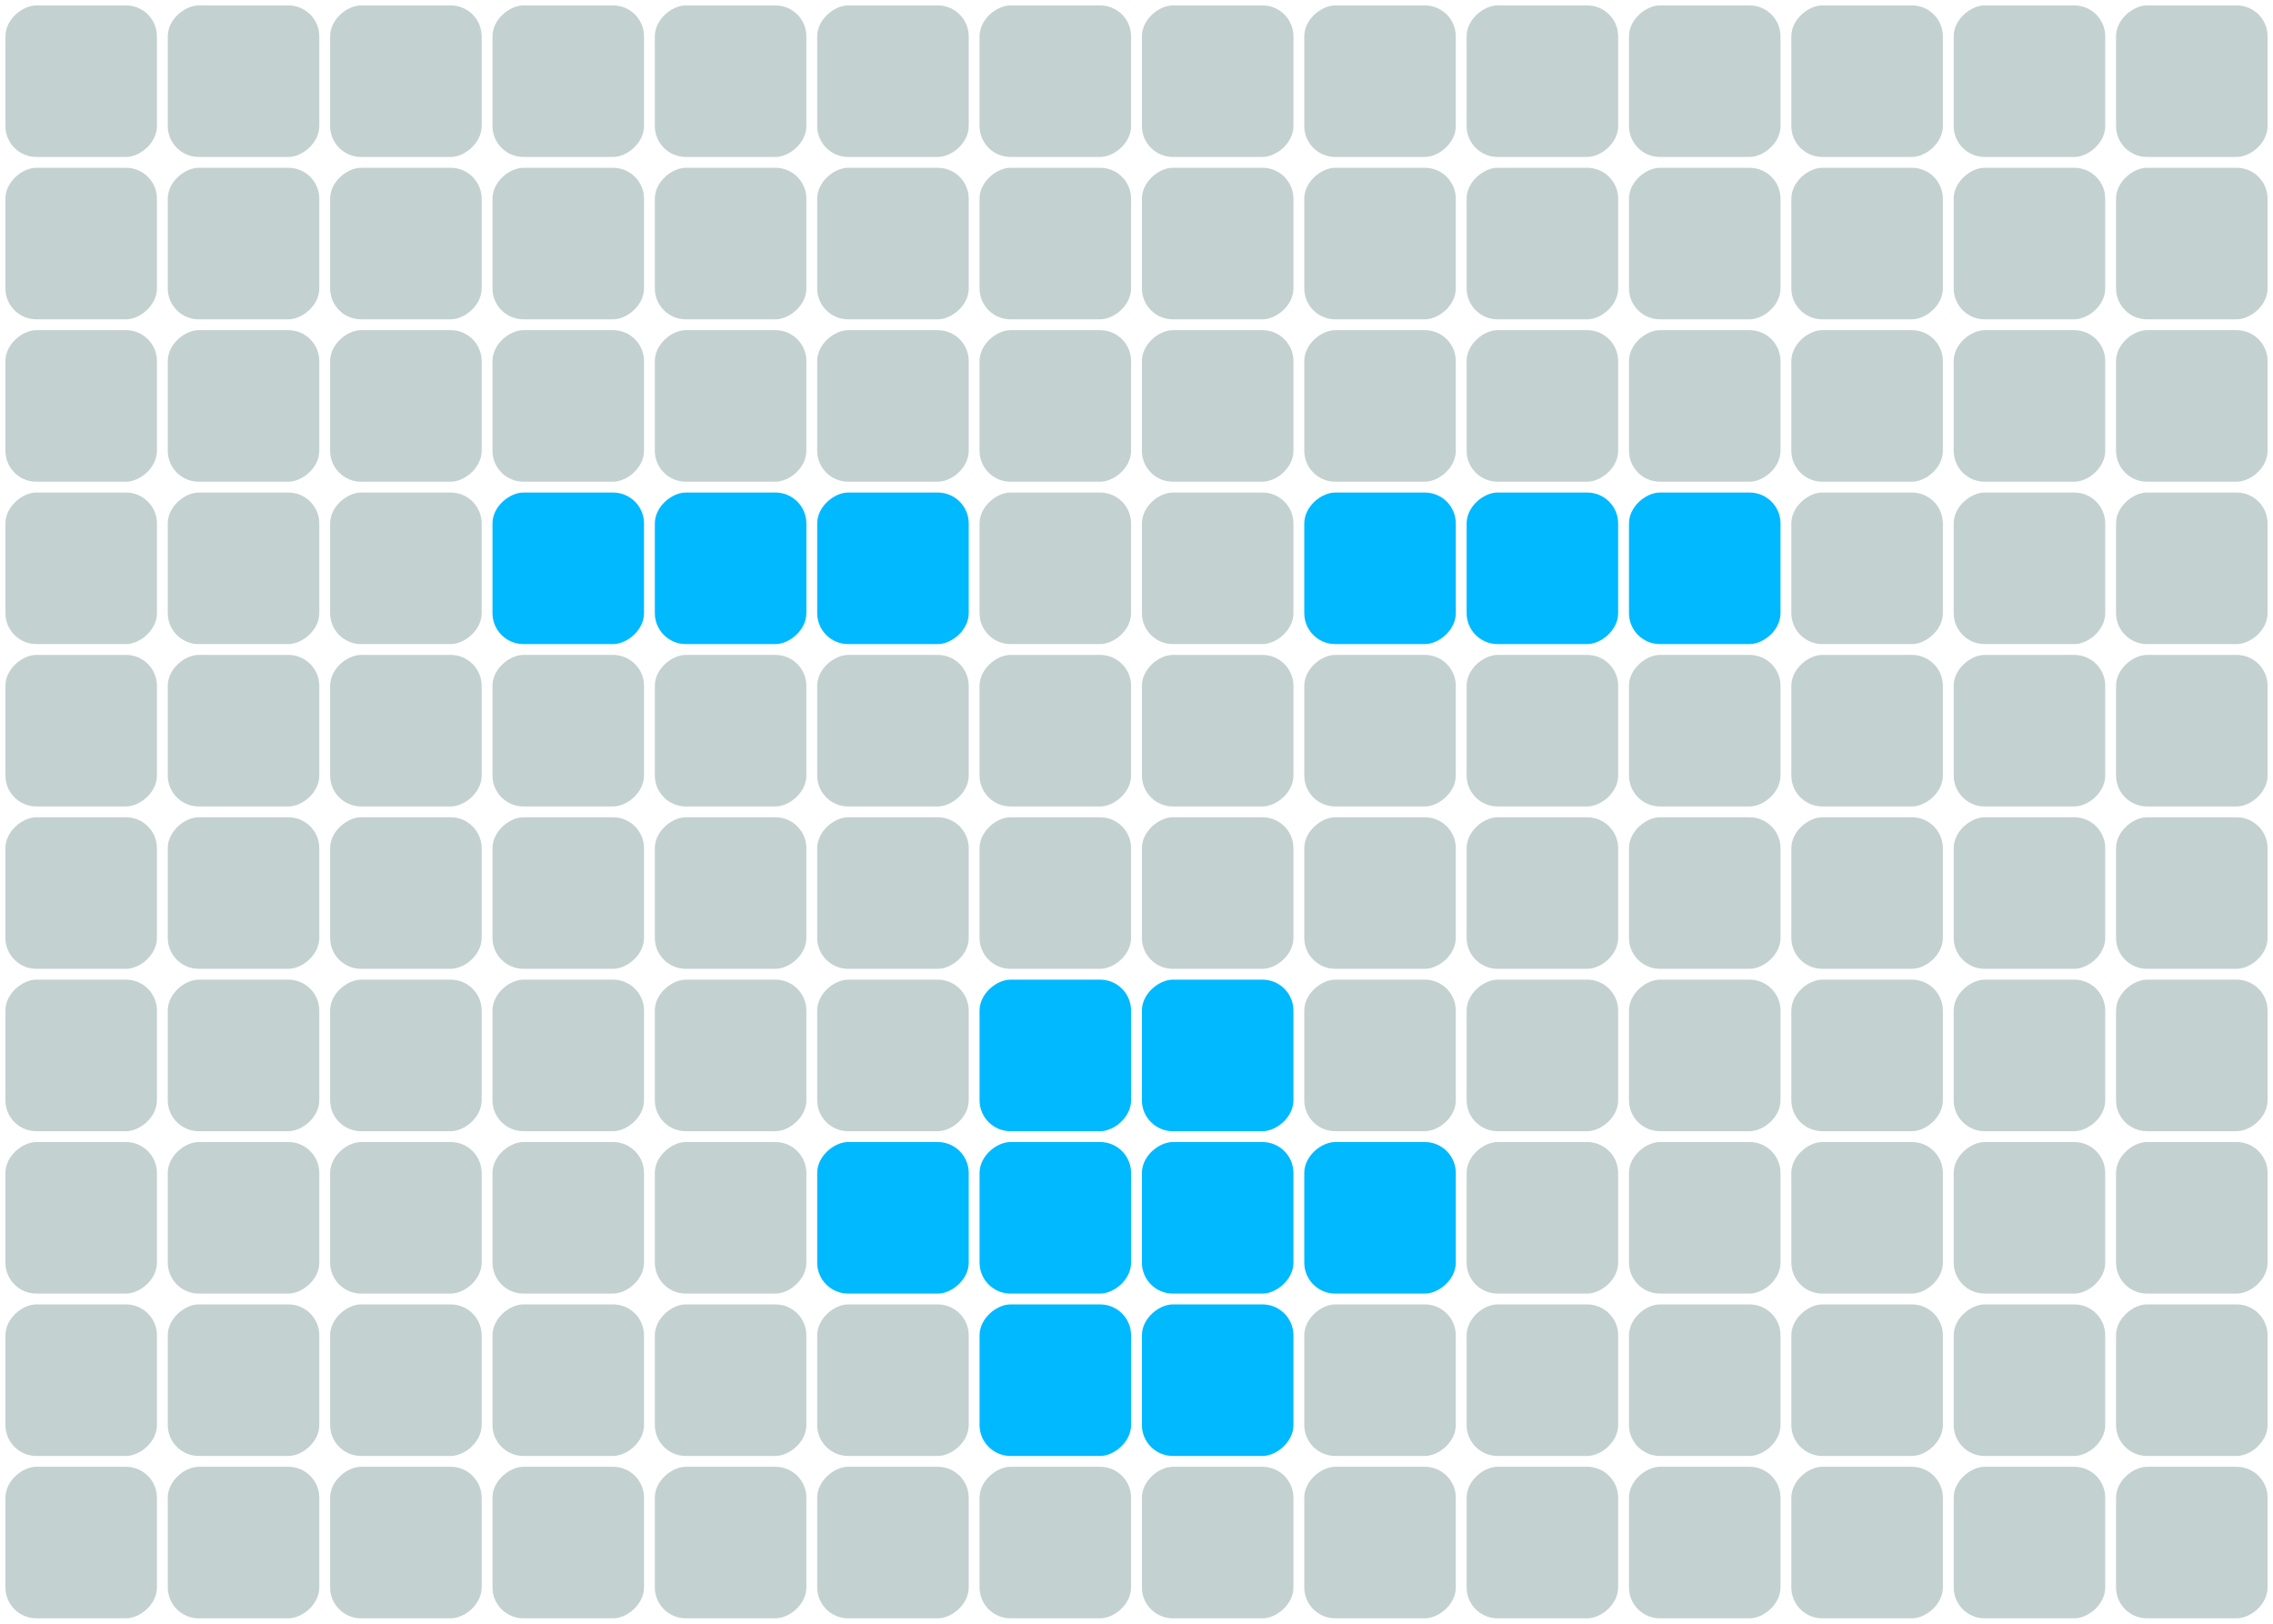 <svg id="图层_1" data-name="图层 1" xmlns="http://www.w3.org/2000/svg" viewBox="0 0 420 300"><defs><style>.cls-1{fill:#c3d1d1;}.cls-2{fill:#00b9ff;}</style></defs><title>点阵屏</title><rect class="cls-1" x="1" y="1" width="28" height="28" rx="5.72" ry="5.72" transform="translate(30 0) rotate(90)"/><rect class="cls-1" x="31" y="1" width="28" height="28" rx="5.72" ry="5.72" transform="translate(60 -30) rotate(90)"/><rect class="cls-1" x="61" y="1" width="28" height="28" rx="5.72" ry="5.72" transform="translate(90 -60) rotate(90)"/><rect class="cls-1" x="91" y="1" width="28" height="28" rx="5.72" ry="5.72" transform="translate(120 -90) rotate(90)"/><rect class="cls-1" x="121" y="1" width="28" height="28" rx="5.72" ry="5.72" transform="translate(150 -120) rotate(90)"/><rect class="cls-1" x="151" y="1" width="28" height="28" rx="5.72" ry="5.72" transform="translate(180 -150) rotate(90)"/><rect class="cls-1" x="181" y="1" width="28" height="28" rx="5.72" ry="5.72" transform="translate(210 -180) rotate(90)"/><rect class="cls-1" x="211" y="1" width="28" height="28" rx="5.72" ry="5.72" transform="translate(240 -210) rotate(90)"/><rect class="cls-1" x="241" y="1" width="28" height="28" rx="5.72" ry="5.72" transform="translate(270 -240) rotate(90)"/><rect class="cls-1" x="271" y="1" width="28" height="28" rx="5.72" ry="5.72" transform="translate(300 -270) rotate(90)"/><rect class="cls-1" x="301" y="1" width="28" height="28" rx="5.72" ry="5.72" transform="translate(330 -300) rotate(90)"/><rect class="cls-1" x="331" y="1" width="28" height="28" rx="5.72" ry="5.72" transform="translate(360 -330) rotate(90)"/><rect class="cls-1" x="361" y="1" width="28" height="28" rx="5.72" ry="5.72" transform="translate(390 -360) rotate(90)"/><rect class="cls-1" x="391" y="1" width="28" height="28" rx="5.72" ry="5.72" transform="translate(420 -390) rotate(90)"/><rect class="cls-1" x="1" y="31" width="28" height="28" rx="5.72" ry="5.72" transform="translate(60 30) rotate(90)"/><rect class="cls-1" x="31" y="31" width="28" height="28" rx="5.72" ry="5.72" transform="translate(90) rotate(90)"/><rect class="cls-1" x="61" y="31" width="28" height="28" rx="5.72" ry="5.72" transform="translate(120 -30) rotate(90)"/><rect class="cls-1" x="91" y="31" width="28" height="28" rx="5.72" ry="5.72" transform="translate(150 -60) rotate(90)"/><rect class="cls-1" x="121" y="31" width="28" height="28" rx="5.72" ry="5.72" transform="translate(180 -90) rotate(90)"/><rect class="cls-1" x="151" y="31" width="28" height="28" rx="5.72" ry="5.72" transform="translate(210 -120) rotate(90)"/><rect class="cls-1" x="181" y="31" width="28" height="28" rx="5.72" ry="5.72" transform="translate(240 -150) rotate(90)"/><rect class="cls-1" x="211" y="31" width="28" height="28" rx="5.72" ry="5.72" transform="translate(270 -180) rotate(90)"/><rect class="cls-1" x="241" y="31" width="28" height="28" rx="5.72" ry="5.72" transform="translate(300 -210) rotate(90)"/><rect class="cls-1" x="271" y="31" width="28" height="28" rx="5.72" ry="5.72" transform="translate(330 -240) rotate(90)"/><rect class="cls-1" x="301" y="31" width="28" height="28" rx="5.72" ry="5.72" transform="translate(360 -270) rotate(90)"/><rect class="cls-1" x="331" y="31" width="28" height="28" rx="5.72" ry="5.72" transform="translate(390 -300) rotate(90)"/><rect class="cls-1" x="361" y="31" width="28" height="28" rx="5.72" ry="5.72" transform="translate(420 -330) rotate(90)"/><rect class="cls-1" x="391" y="31" width="28" height="28" rx="5.72" ry="5.72" transform="translate(450 -360) rotate(90)"/><rect class="cls-1" x="1" y="61" width="28" height="28" rx="5.72" ry="5.72" transform="translate(90 60) rotate(90)"/><rect class="cls-1" x="31" y="61" width="28" height="28" rx="5.72" ry="5.72" transform="translate(120 30) rotate(90)"/><rect class="cls-1" x="61" y="61" width="28" height="28" rx="5.72" ry="5.72" transform="translate(150) rotate(90)"/><rect class="cls-1" x="91" y="61" width="28" height="28" rx="5.72" ry="5.72" transform="translate(180 -30) rotate(90)"/><rect class="cls-1" x="121" y="61" width="28" height="28" rx="5.72" ry="5.72" transform="translate(210 -60) rotate(90)"/><rect class="cls-1" x="151" y="61" width="28" height="28" rx="5.72" ry="5.72" transform="translate(240 -90) rotate(90)"/><rect class="cls-1" x="181" y="61" width="28" height="28" rx="5.72" ry="5.72" transform="translate(270 -120) rotate(90)"/><rect class="cls-1" x="211" y="61" width="28" height="28" rx="5.72" ry="5.72" transform="translate(300 -150) rotate(90)"/><rect class="cls-1" x="241" y="61" width="28" height="28" rx="5.72" ry="5.72" transform="translate(330 -180) rotate(90)"/><rect class="cls-1" x="271" y="61" width="28" height="28" rx="5.72" ry="5.72" transform="translate(360 -210) rotate(90)"/><rect class="cls-1" x="301" y="61" width="28" height="28" rx="5.72" ry="5.72" transform="translate(390 -240) rotate(90)"/><rect class="cls-1" x="331" y="61" width="28" height="28" rx="5.72" ry="5.72" transform="translate(420 -270) rotate(90)"/><rect class="cls-1" x="361" y="61" width="28" height="28" rx="5.72" ry="5.72" transform="translate(450 -300) rotate(90)"/><rect class="cls-1" x="391" y="61" width="28" height="28" rx="5.72" ry="5.72" transform="translate(480 -330) rotate(90)"/><rect class="cls-1" x="1" y="91" width="28" height="28" rx="5.72" ry="5.72" transform="translate(120 90) rotate(90)"/><rect class="cls-1" x="31" y="91" width="28" height="28" rx="5.72" ry="5.72" transform="translate(150 60) rotate(90)"/><rect class="cls-1" x="61" y="91" width="28" height="28" rx="5.72" ry="5.72" transform="translate(180 30) rotate(90)"/><rect class="cls-2" x="91" y="91" width="28" height="28" rx="5.72" ry="5.72" transform="translate(210) rotate(90)"/><rect class="cls-2" x="121" y="91" width="28" height="28" rx="5.72" ry="5.72" transform="translate(240 -30) rotate(90)"/><rect class="cls-2" x="151" y="91" width="28" height="28" rx="5.72" ry="5.72" transform="translate(270 -60) rotate(90)"/><rect class="cls-1" x="181" y="91" width="28" height="28" rx="5.72" ry="5.72" transform="translate(300 -90) rotate(90)"/><rect class="cls-1" x="211" y="91" width="28" height="28" rx="5.72" ry="5.72" transform="translate(330 -120) rotate(90)"/><rect class="cls-2" x="241" y="91" width="28" height="28" rx="5.72" ry="5.72" transform="translate(360 -150) rotate(90)"/><rect class="cls-2" x="271" y="91" width="28" height="28" rx="5.72" ry="5.72" transform="translate(390 -180) rotate(90)"/><rect class="cls-2" x="301" y="91" width="28" height="28" rx="5.72" ry="5.72" transform="translate(420 -210) rotate(90)"/><rect class="cls-1" x="331" y="91" width="28" height="28" rx="5.72" ry="5.72" transform="translate(450 -240) rotate(90)"/><rect class="cls-1" x="361" y="91" width="28" height="28" rx="5.72" ry="5.72" transform="translate(480 -270) rotate(90)"/><rect class="cls-1" x="391" y="91" width="28" height="28" rx="5.72" ry="5.72" transform="translate(510 -300) rotate(90)"/><rect class="cls-1" x="1" y="121" width="28" height="28" rx="5.72" ry="5.72" transform="translate(150 120) rotate(90)"/><rect class="cls-1" x="31" y="121" width="28" height="28" rx="5.72" ry="5.72" transform="translate(180 90) rotate(90)"/><rect class="cls-1" x="61" y="121" width="28" height="28" rx="5.72" ry="5.72" transform="translate(210 60) rotate(90)"/><rect class="cls-1" x="91" y="121" width="28" height="28" rx="5.72" ry="5.72" transform="translate(240 30) rotate(90)"/><rect class="cls-1" x="121" y="121" width="28" height="28" rx="5.72" ry="5.72" transform="translate(270) rotate(90)"/><rect class="cls-1" x="151" y="121" width="28" height="28" rx="5.72" ry="5.72" transform="translate(300 -30) rotate(90)"/><rect class="cls-1" x="181" y="121" width="28" height="28" rx="5.72" ry="5.72" transform="translate(330 -60) rotate(90)"/><rect class="cls-1" x="211" y="121" width="28" height="28" rx="5.72" ry="5.72" transform="translate(360 -90) rotate(90)"/><rect class="cls-1" x="241" y="121" width="28" height="28" rx="5.72" ry="5.72" transform="translate(390 -120) rotate(90)"/><rect class="cls-1" x="271" y="121" width="28" height="28" rx="5.72" ry="5.72" transform="translate(420 -150) rotate(90)"/><rect class="cls-1" x="301" y="121" width="28" height="28" rx="5.72" ry="5.72" transform="translate(450 -180) rotate(90)"/><rect class="cls-1" x="331" y="121" width="28" height="28" rx="5.72" ry="5.72" transform="translate(480 -210) rotate(90)"/><rect class="cls-1" x="361" y="121" width="28" height="28" rx="5.72" ry="5.72" transform="translate(510 -240) rotate(90)"/><rect class="cls-1" x="391" y="121" width="28" height="28" rx="5.72" ry="5.72" transform="translate(540 -270) rotate(90)"/><rect class="cls-1" x="1" y="151" width="28" height="28" rx="5.72" ry="5.72" transform="translate(180 150) rotate(90)"/><rect class="cls-1" x="31" y="151" width="28" height="28" rx="5.72" ry="5.72" transform="translate(210 120) rotate(90)"/><rect class="cls-1" x="61" y="151" width="28" height="28" rx="5.72" ry="5.72" transform="translate(240 90) rotate(90)"/><rect class="cls-1" x="91" y="151" width="28" height="28" rx="5.72" ry="5.72" transform="translate(270 60) rotate(90)"/><rect class="cls-1" x="121" y="151" width="28" height="28" rx="5.72" ry="5.72" transform="translate(300 30) rotate(90)"/><rect class="cls-1" x="151" y="151" width="28" height="28" rx="5.72" ry="5.72" transform="translate(330) rotate(90)"/><rect class="cls-1" x="181" y="151" width="28" height="28" rx="5.72" ry="5.72" transform="translate(360 -30) rotate(90)"/><rect class="cls-1" x="211" y="151" width="28" height="28" rx="5.72" ry="5.72" transform="translate(390 -60) rotate(90)"/><rect class="cls-1" x="241" y="151" width="28" height="28" rx="5.72" ry="5.72" transform="translate(420 -90) rotate(90)"/><rect class="cls-1" x="271" y="151" width="28" height="28" rx="5.72" ry="5.72" transform="translate(450 -120) rotate(90)"/><rect class="cls-1" x="301" y="151" width="28" height="28" rx="5.72" ry="5.72" transform="translate(480 -150) rotate(90)"/><rect class="cls-1" x="331" y="151" width="28" height="28" rx="5.72" ry="5.72" transform="translate(510 -180) rotate(90)"/><rect class="cls-1" x="361" y="151" width="28" height="28" rx="5.72" ry="5.72" transform="translate(540 -210) rotate(90)"/><rect class="cls-1" x="391" y="151" width="28" height="28" rx="5.72" ry="5.72" transform="translate(570 -240) rotate(90)"/><rect class="cls-1" x="1" y="181" width="28" height="28" rx="5.72" ry="5.72" transform="translate(210 180) rotate(90)"/><rect class="cls-1" x="31" y="181" width="28" height="28" rx="5.72" ry="5.72" transform="translate(240 150) rotate(90)"/><rect class="cls-1" x="61" y="181" width="28" height="28" rx="5.72" ry="5.72" transform="translate(270 120) rotate(90)"/><rect class="cls-1" x="91" y="181" width="28" height="28" rx="5.72" ry="5.72" transform="translate(300 90) rotate(90)"/><rect class="cls-1" x="121" y="181" width="28" height="28" rx="5.72" ry="5.72" transform="translate(330 60) rotate(90)"/><rect class="cls-1" x="151" y="181" width="28" height="28" rx="5.72" ry="5.72" transform="translate(360 30) rotate(90)"/><rect class="cls-2" x="181" y="181" width="28" height="28" rx="5.72" ry="5.72" transform="translate(390) rotate(90)"/><rect class="cls-2" x="211" y="181" width="28" height="28" rx="5.72" ry="5.72" transform="translate(420 -30) rotate(90)"/><rect class="cls-1" x="241" y="181" width="28" height="28" rx="5.72" ry="5.72" transform="translate(450 -60) rotate(90)"/><rect class="cls-1" x="271" y="181" width="28" height="28" rx="5.72" ry="5.72" transform="translate(480 -90) rotate(90)"/><rect class="cls-1" x="301" y="181" width="28" height="28" rx="5.72" ry="5.72" transform="translate(510 -120) rotate(90)"/><rect class="cls-1" x="331" y="181" width="28" height="28" rx="5.72" ry="5.72" transform="translate(540 -150) rotate(90)"/><rect class="cls-1" x="361" y="181" width="28" height="28" rx="5.72" ry="5.72" transform="translate(570 -180) rotate(90)"/><rect class="cls-1" x="391" y="181" width="28" height="28" rx="5.72" ry="5.72" transform="translate(600 -210) rotate(90)"/><rect class="cls-1" x="1" y="211" width="28" height="28" rx="5.72" ry="5.72" transform="translate(240 210) rotate(90)"/><rect class="cls-1" x="31" y="211" width="28" height="28" rx="5.72" ry="5.72" transform="translate(270 180) rotate(90)"/><rect class="cls-1" x="61" y="211" width="28" height="28" rx="5.72" ry="5.72" transform="translate(300 150) rotate(90)"/><rect class="cls-1" x="91" y="211" width="28" height="28" rx="5.72" ry="5.72" transform="translate(330 120) rotate(90)"/><rect class="cls-1" x="121" y="211" width="28" height="28" rx="5.72" ry="5.72" transform="translate(360 90) rotate(90)"/><rect class="cls-2" x="151" y="211" width="28" height="28" rx="5.72" ry="5.72" transform="translate(390 60) rotate(90)"/><rect class="cls-2" x="181" y="211" width="28" height="28" rx="5.72" ry="5.72" transform="translate(420 30) rotate(90)"/><rect class="cls-2" x="211" y="211" width="28" height="28" rx="5.72" ry="5.72" transform="translate(450) rotate(90)"/><rect class="cls-2" x="241" y="211" width="28" height="28" rx="5.72" ry="5.72" transform="translate(480 -30) rotate(90)"/><rect class="cls-1" x="271" y="211" width="28" height="28" rx="5.72" ry="5.72" transform="translate(510 -60) rotate(90)"/><rect class="cls-1" x="301" y="211" width="28" height="28" rx="5.72" ry="5.72" transform="translate(540 -90) rotate(90)"/><rect class="cls-1" x="331" y="211" width="28" height="28" rx="5.72" ry="5.72" transform="translate(570 -120) rotate(90)"/><rect class="cls-1" x="361" y="211" width="28" height="28" rx="5.72" ry="5.72" transform="translate(600 -150) rotate(90)"/><rect class="cls-1" x="391" y="211" width="28" height="28" rx="5.72" ry="5.72" transform="translate(630 -180) rotate(90)"/><rect class="cls-1" x="1" y="241" width="28" height="28" rx="5.72" ry="5.72" transform="translate(270 240) rotate(90)"/><rect class="cls-1" x="31" y="241" width="28" height="28" rx="5.72" ry="5.72" transform="translate(300 210) rotate(90)"/><rect class="cls-1" x="61" y="241" width="28" height="28" rx="5.72" ry="5.72" transform="translate(330 180) rotate(90)"/><rect class="cls-1" x="91" y="241" width="28" height="28" rx="5.72" ry="5.72" transform="translate(360 150) rotate(90)"/><rect class="cls-1" x="121" y="241" width="28" height="28" rx="5.72" ry="5.72" transform="translate(390 120) rotate(90)"/><rect class="cls-1" x="151" y="241" width="28" height="28" rx="5.72" ry="5.72" transform="translate(420 90) rotate(90)"/><rect class="cls-2" x="181" y="241" width="28" height="28" rx="5.72" ry="5.72" transform="translate(450 60) rotate(90)"/><rect class="cls-2" x="211" y="241" width="28" height="28" rx="5.72" ry="5.72" transform="translate(480 30) rotate(90)"/><rect class="cls-1" x="241" y="241" width="28" height="28" rx="5.72" ry="5.72" transform="translate(510 0) rotate(90)"/><rect class="cls-1" x="271" y="241" width="28" height="28" rx="5.72" ry="5.72" transform="translate(540 -30) rotate(90)"/><rect class="cls-1" x="301" y="241" width="28" height="28" rx="5.72" ry="5.72" transform="translate(570 -60) rotate(90)"/><rect class="cls-1" x="331" y="241" width="28" height="28" rx="5.72" ry="5.72" transform="translate(600 -90) rotate(90)"/><rect class="cls-1" x="361" y="241" width="28" height="28" rx="5.72" ry="5.72" transform="translate(630 -120) rotate(90)"/><rect class="cls-1" x="391" y="241" width="28" height="28" rx="5.72" ry="5.72" transform="translate(660 -150) rotate(90)"/><rect class="cls-1" x="1" y="271" width="28" height="28" rx="5.72" ry="5.72" transform="translate(300 270) rotate(90)"/><rect class="cls-1" x="31" y="271" width="28" height="28" rx="5.72" ry="5.72" transform="translate(330 240) rotate(90)"/><rect class="cls-1" x="61" y="271" width="28" height="28" rx="5.72" ry="5.72" transform="translate(360 210) rotate(90)"/><rect class="cls-1" x="91" y="271" width="28" height="28" rx="5.72" ry="5.72" transform="translate(390 180) rotate(90)"/><rect class="cls-1" x="121" y="271" width="28" height="28" rx="5.72" ry="5.72" transform="translate(420 150) rotate(90)"/><rect class="cls-1" x="151" y="271" width="28" height="28" rx="5.72" ry="5.72" transform="translate(450 120) rotate(90)"/><rect class="cls-1" x="181" y="271" width="28" height="28" rx="5.72" ry="5.72" transform="translate(480 90) rotate(90)"/><rect class="cls-1" x="211" y="271" width="28" height="28" rx="5.72" ry="5.72" transform="translate(510 60) rotate(90)"/><rect class="cls-1" x="241" y="271" width="28" height="28" rx="5.72" ry="5.72" transform="translate(540 30) rotate(90)"/><rect class="cls-1" x="271" y="271" width="28" height="28" rx="5.72" ry="5.72" transform="translate(570) rotate(90)"/><rect class="cls-1" x="301" y="271" width="28" height="28" rx="5.72" ry="5.72" transform="translate(600 -30) rotate(90)"/><rect class="cls-1" x="331" y="271" width="28" height="28" rx="5.72" ry="5.72" transform="translate(630 -60) rotate(90)"/><rect class="cls-1" x="361" y="271" width="28" height="28" rx="5.72" ry="5.72" transform="translate(660 -90) rotate(90)"/><rect class="cls-1" x="391" y="271" width="28" height="28" rx="5.72" ry="5.72" transform="translate(690 -120) rotate(90)"/></svg>
